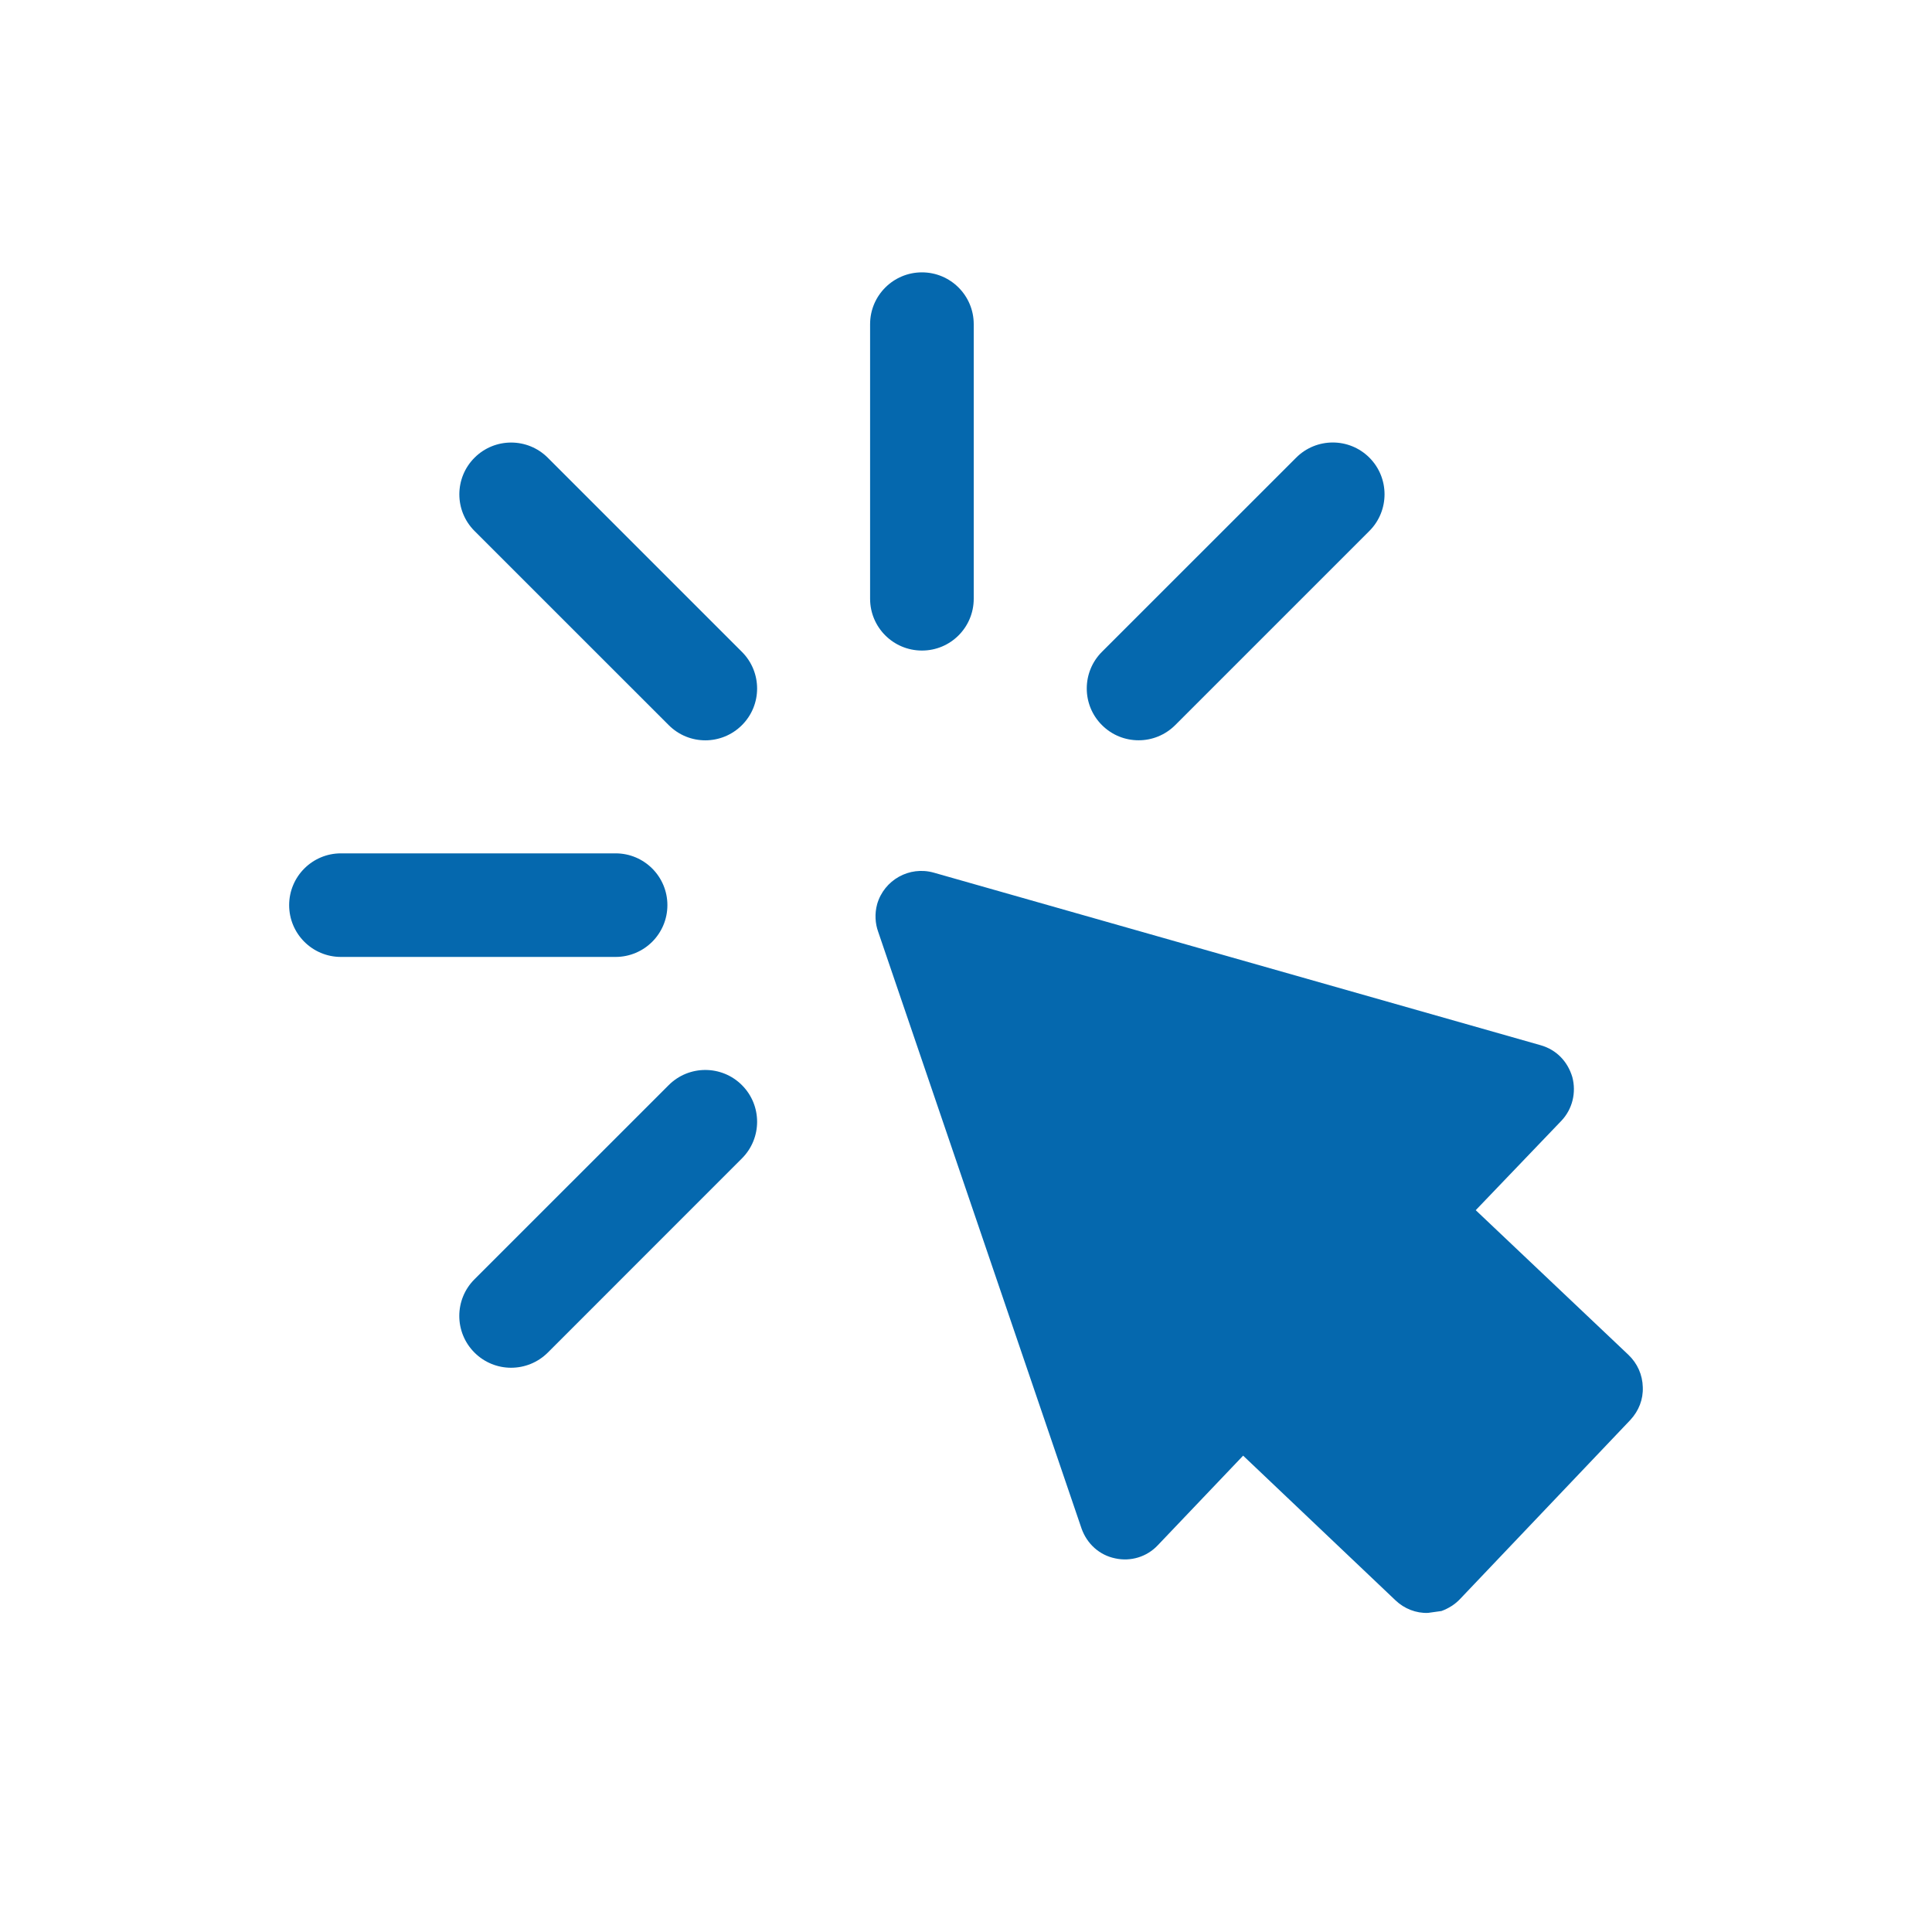 <svg xmlns="http://www.w3.org/2000/svg" viewBox="0 0 36 36" enable-background="new 0 0 36 36"><path d="M30.611 25.848c.009.228-.074.44-.232.611l-3.168 3.331c-.098.106-.219.18-.351.229l-.251.035c-.22.009-.442-.077-.606-.234l-2.839-2.696-1.587 1.666c-.206.222-.511.311-.796.248-.295-.059-.528-.273-.628-.556l-3.789-11.118c-.057-.157-.068-.339-.02-.516.129-.449.599-.717 1.057-.587l11.306 3.215c.293.083.503.3.591.594.076.287.003.596-.204.814l-1.596 1.666 2.844 2.694c.17.162.263.374.269.604zm-12.467-14.691v-5.117c0-.533-.432-.965-.965-.965-.533 0-.966.432-.966.965v5.117c0 .533.432.965.966.965.533.001.965-.432.965-.965zm-5.708 5.709c0-.533-.432-.965-.965-.965h-5.118c-.533 0-.965.432-.965.965 0 .533.432.965.965.965h5.117c.534 0 .966-.432.966-.965zm9.462-3.354l3.619-3.619c.376-.377.376-.988 0-1.365-.377-.377-.988-.377-1.365 0l-3.619 3.618c-.377.377-.377.989 0 1.365.189.189.435.283.682.283.247.001.494-.094.683-.282zm-11.691 11.692l3.618-3.619c.377-.377.377-.988 0-1.365s-.988-.377-1.365 0l-3.619 3.618c-.377.377-.377.988 0 1.365.188.188.435.283.682.283.248 0 .495-.094.684-.282zm3.618-11.692c.377-.376.377-.988 0-1.365l-3.618-3.618c-.377-.377-.988-.377-1.365 0s-.377.988 0 1.365l3.619 3.618c.189.189.435.283.682.283.247 0 .494-.095.682-.283z" fill="#0568ae"/></svg>